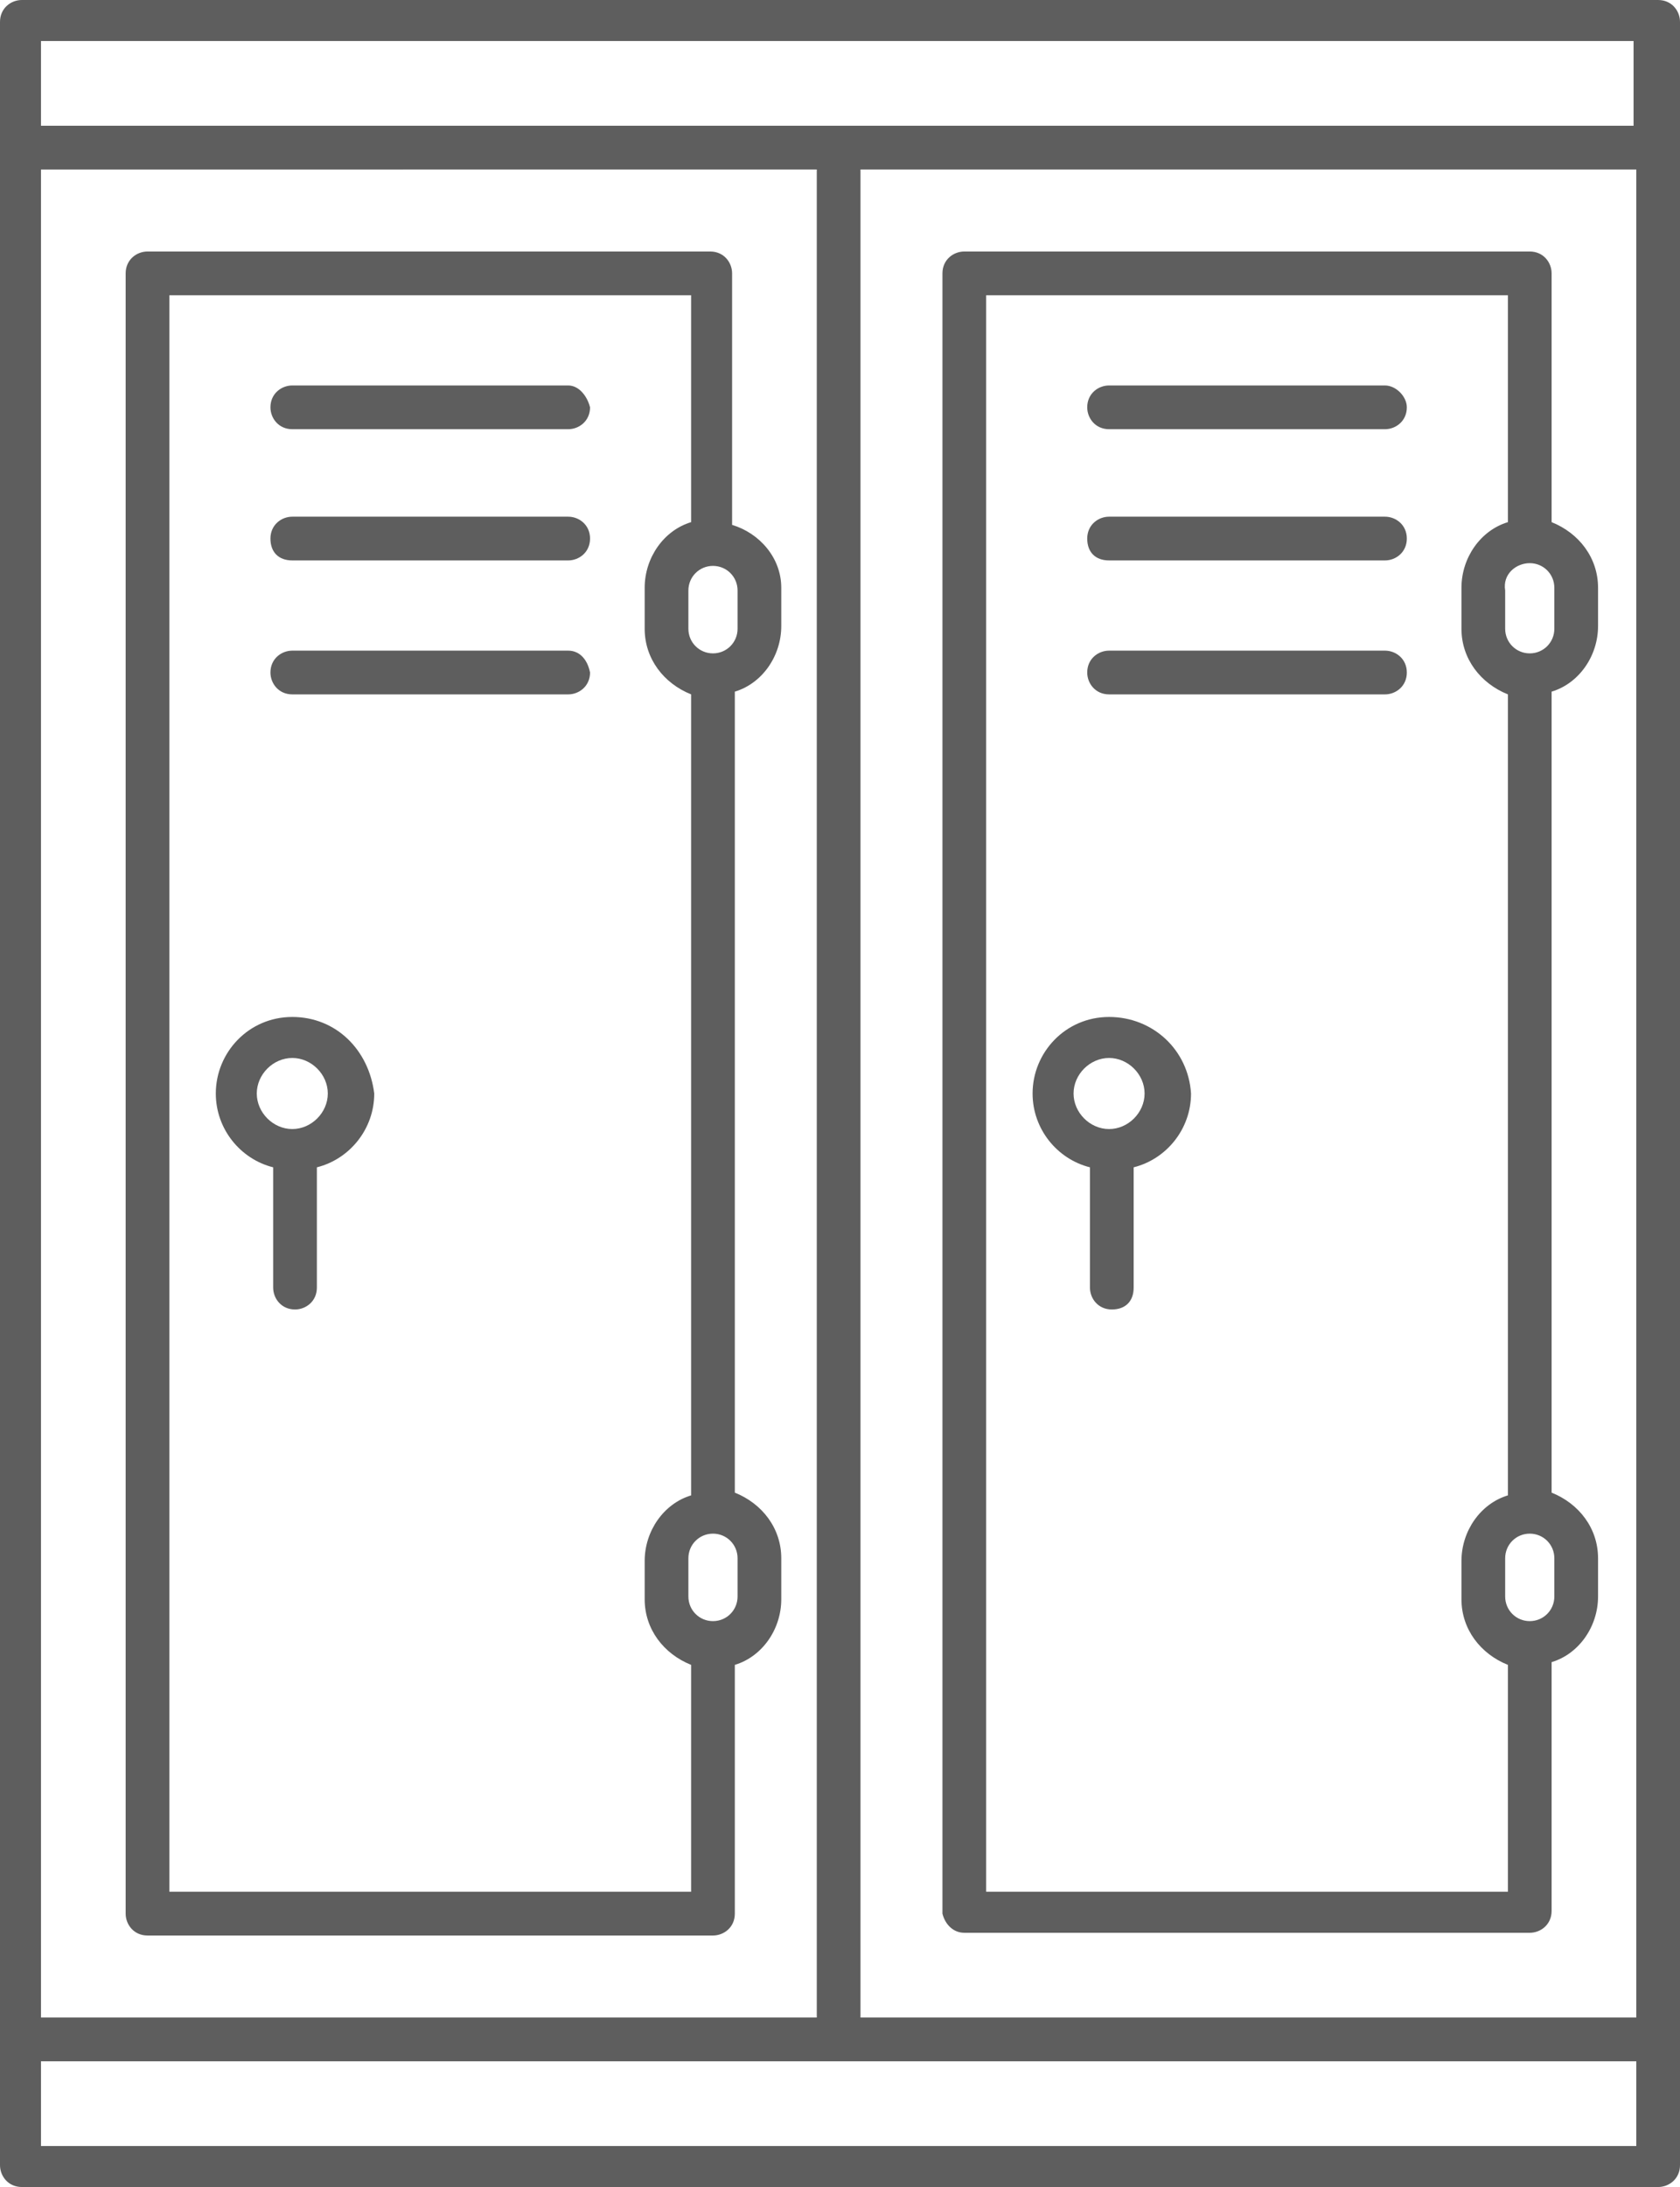 <?xml version="1.0" encoding="UTF-8" standalone="no"?>
<svg
   version="1.1"
   x="0px"
   y="0px"
   viewBox="0 0 61.5 80"
   xml:space="preserve"
   id="svg28"
   sodipodi:docname="boxroom3.svg"
   width="61.5"
   height="80"
   inkscape:version="1.1.2 (0a00cf5339, 2022-02-04)"
   xmlns:inkscape="http://www.inkscape.org/namespaces/inkscape"
   xmlns:sodipodi="http://sodipodi.sourceforge.net/DTD/sodipodi-0.dtd"
   xmlns="http://www.w3.org/2000/svg"
   xmlns:svg="http://www.w3.org/2000/svg"><defs
     id="defs32" /><sodipodi:namedview
     id="namedview30"
     pagecolor="#ffffff"
     bordercolor="#666666"
     borderopacity="1.0"
     inkscape:pageshadow="2"
     inkscape:pageopacity="0.0"
     inkscape:pagecheckerboard="0"
     showgrid="false"
     fit-margin-top="0"
     fit-margin-left="0"
     fit-margin-right="0"
     fit-margin-bottom="0"
     inkscape:zoom="6.088"
     inkscape:cx="30.716163"
     inkscape:cy="52.480289"
     inkscape:window-width="1850"
     inkscape:window-height="1025"
     inkscape:window-x="1990"
     inkscape:window-y="27"
     inkscape:window-maximized="1"
     inkscape:current-layer="svg28" /><path
     d="M 50.7,14.1 H 40.6 c -0.4,0 -0.8,0.3 -0.8,0.8 0,0.4 0.3,0.8 0.8,0.8 h 10.1 c 0.4,0 0.8,-0.3 0.8,-0.8 0,-0.4 -0.4,-0.8 -0.8,-0.8 z"
     id="path2"
     style="fill:#5e5e5e" /><path
     d="M 50.7,18.9 H 40.6 c -0.4,0 -0.8,0.3 -0.8,0.8 0,0.5 0.3,0.8 0.8,0.8 h 10.1 c 0.4,0 0.8,-0.3 0.8,-0.8 0,-0.5 -0.4,-0.8 -0.8,-0.8 z"
     id="path4"
     style="fill:#5e5e5e" /><path
     d="M 50.7,23.8 H 40.6 c -0.4,0 -0.8,0.3 -0.8,0.8 0,0.4 0.3,0.8 0.8,0.8 h 10.1 c 0.4,0 0.8,-0.3 0.8,-0.8 0,-0.5 -0.4,-0.8 -0.8,-0.8 z"
     id="path6"
     style="fill:#5e5e5e" /><path
     d="m 40.6,37.2 c -1.6,0 -2.8,1.3 -2.8,2.8 0,1.3 0.9,2.4 2.1,2.7 v 4.4 c 0,0.4 0.3,0.8 0.8,0.8 0.5,0 0.8,-0.3 0.8,-0.8 v -4.4 c 1.2,-0.3 2.1,-1.4 2.1,-2.7 -0.1,-1.6 -1.4,-2.8 -3,-2.8 z m 0,4.1 c -0.7,0 -1.3,-0.6 -1.3,-1.3 0,-0.7 0.6,-1.3 1.3,-1.3 0.7,0 1.3,0.6 1.3,1.3 0,0.7 -0.6,1.3 -1.3,1.3 z"
     id="path8"
     style="fill:#5e5e5e" /><path
     d="M 35.3,70.7 H 56 c 0.4,0 0.8,-0.3 0.8,-0.8 v -9.1 c 1,-0.3 1.7,-1.3 1.7,-2.4 V 57 c 0,-1.1 -0.7,-2 -1.7,-2.4 V 25.3 c 1,-0.3 1.7,-1.3 1.7,-2.4 v -1.4 c 0,-1.1 -0.7,-2 -1.7,-2.4 V 10 C 56.8,9.6 56.5,9.2 56,9.2 H 35.3 c -0.4,0 -0.8,0.3 -0.8,0.8 v 60 c 0.1,0.4 0.4,0.7 0.8,0.7 z M 56.9,57 v 1.4 c 0,0.5 -0.4,0.9 -0.9,0.9 -0.5,0 -0.9,-0.4 -0.9,-0.9 V 57 c 0,-0.5 0.4,-0.9 0.9,-0.9 0.5,0 0.9,0.4 0.9,0.9 z M 56,20.6 c 0.5,0 0.9,0.4 0.9,0.9 V 23 c 0,0.5 -0.4,0.9 -0.9,0.9 -0.5,0 -0.9,-0.4 -0.9,-0.9 V 21.6 C 55,21 55.5,20.6 56,20.6 Z M 36.1,10.8 h 19.1 v 8.3 c -1,0.3 -1.7,1.3 -1.7,2.4 V 23 c 0,1.1 0.7,2 1.7,2.4 v 29.3 c -1,0.3 -1.7,1.3 -1.7,2.4 v 1.4 c 0,1.1 0.7,2 1.7,2.4 v 8.3 H 36.1 Z"
     id="path10"
     style="fill:#5e5e5e" /><path
     d="M 20.8,14.1 H 10.7 c -0.4,0 -0.8,0.3 -0.8,0.8 0,0.4 0.3,0.8 0.8,0.8 h 10.1 c 0.4,0 0.8,-0.3 0.8,-0.8 -0.1,-0.4 -0.4,-0.8 -0.8,-0.8 z"
     id="path12"
     style="fill:#5e5e5e" /><path
     d="M 20.8,18.9 H 10.7 c -0.4,0 -0.8,0.3 -0.8,0.8 0,0.5 0.3,0.8 0.8,0.8 h 10.1 c 0.4,0 0.8,-0.3 0.8,-0.8 0,-0.5 -0.4,-0.8 -0.8,-0.8 z"
     id="path14"
     style="fill:#5e5e5e" /><path
     d="M 20.8,23.8 H 10.7 c -0.4,0 -0.8,0.3 -0.8,0.8 0,0.4 0.3,0.8 0.8,0.8 h 10.1 c 0.4,0 0.8,-0.3 0.8,-0.8 -0.1,-0.5 -0.4,-0.8 -0.8,-0.8 z"
     id="path16"
     style="fill:#5e5e5e" /><path
     d="m 10.7,37.2 c -1.6,0 -2.8,1.3 -2.8,2.8 0,1.3 0.9,2.4 2.1,2.7 v 4.4 c 0,0.4 0.3,0.8 0.8,0.8 0.4,0 0.8,-0.3 0.8,-0.8 v -4.4 c 1.2,-0.3 2.1,-1.4 2.1,-2.7 -0.2,-1.6 -1.4,-2.8 -3,-2.8 z m 0,4.1 C 10,41.3 9.4,40.7 9.4,40 c 0,-0.7 0.6,-1.3 1.3,-1.3 0.7,0 1.3,0.6 1.3,1.3 0,0.7 -0.6,1.3 -1.3,1.3 z"
     id="path18"
     style="fill:#5e5e5e" /><path
     d="M 26.8,19.2 V 10 C 26.8,9.6 26.5,9.2 26,9.2 H 5.4 C 5,9.2 4.6,9.5 4.6,10 v 60 c 0,0.4 0.3,0.8 0.8,0.8 h 20.7 c 0.4,0 0.8,-0.3 0.8,-0.8 v -9.1 c 1,-0.3 1.7,-1.3 1.7,-2.4 V 57 c 0,-1.1 -0.7,-2 -1.7,-2.4 V 25.3 c 1,-0.3 1.7,-1.3 1.7,-2.4 v -1.4 c 0,-1.1 -0.8,-2 -1.8,-2.3 z m -1.5,50 H 6.2 V 10.8 h 19.1 v 8.3 c -1,0.3 -1.7,1.3 -1.7,2.4 V 23 c 0,1.1 0.7,2 1.7,2.4 v 29.3 c -1,0.3 -1.7,1.3 -1.7,2.4 v 1.4 c 0,1.1 0.7,2 1.7,2.4 z M 27,57 v 1.4 c 0,0.5 -0.4,0.9 -0.9,0.9 -0.5,0 -0.9,-0.4 -0.9,-0.9 V 57 c 0,-0.5 0.4,-0.9 0.9,-0.9 0.5,0 0.9,0.4 0.9,0.9 z m 0,-34 c 0,0.5 -0.4,0.9 -0.9,0.9 -0.5,0 -0.9,-0.4 -0.9,-0.9 v -1.4 c 0,-0.5 0.4,-0.9 0.9,-0.9 0.5,0 0.9,0.4 0.9,0.9 z"
     id="path20"
     style="fill:#5e5e5e" /><path
     d="M 0,79.2 C 0,79.6 0.3,80 0.8,80 h 59.9 c 0.4,0 0.8,-0.3 0.8,-0.8 V 74.6 5.4 0.8 C 61.5,0.4 61.2,0 60.7,0 H 0.8 C 0.4,0 0,0.3 0,0.8 v 4.6 c 0,0 0,0 0,0 v 69.2 c 0,0 0,0 0,0 z M 59.9,78.5 H 1.5 v -3.1 h 29.2 29.2 z m 0,-4.7 H 31.5 V 6.2 H 59.9 Z M 1.5,1.5 H 59.8 V 4.6 H 30.7 1.5 Z m 0,4.7 H 29.9 V 73.8 H 1.5 Z"
     id="path22"
     style="fill:#5e5e5e" /></svg>
